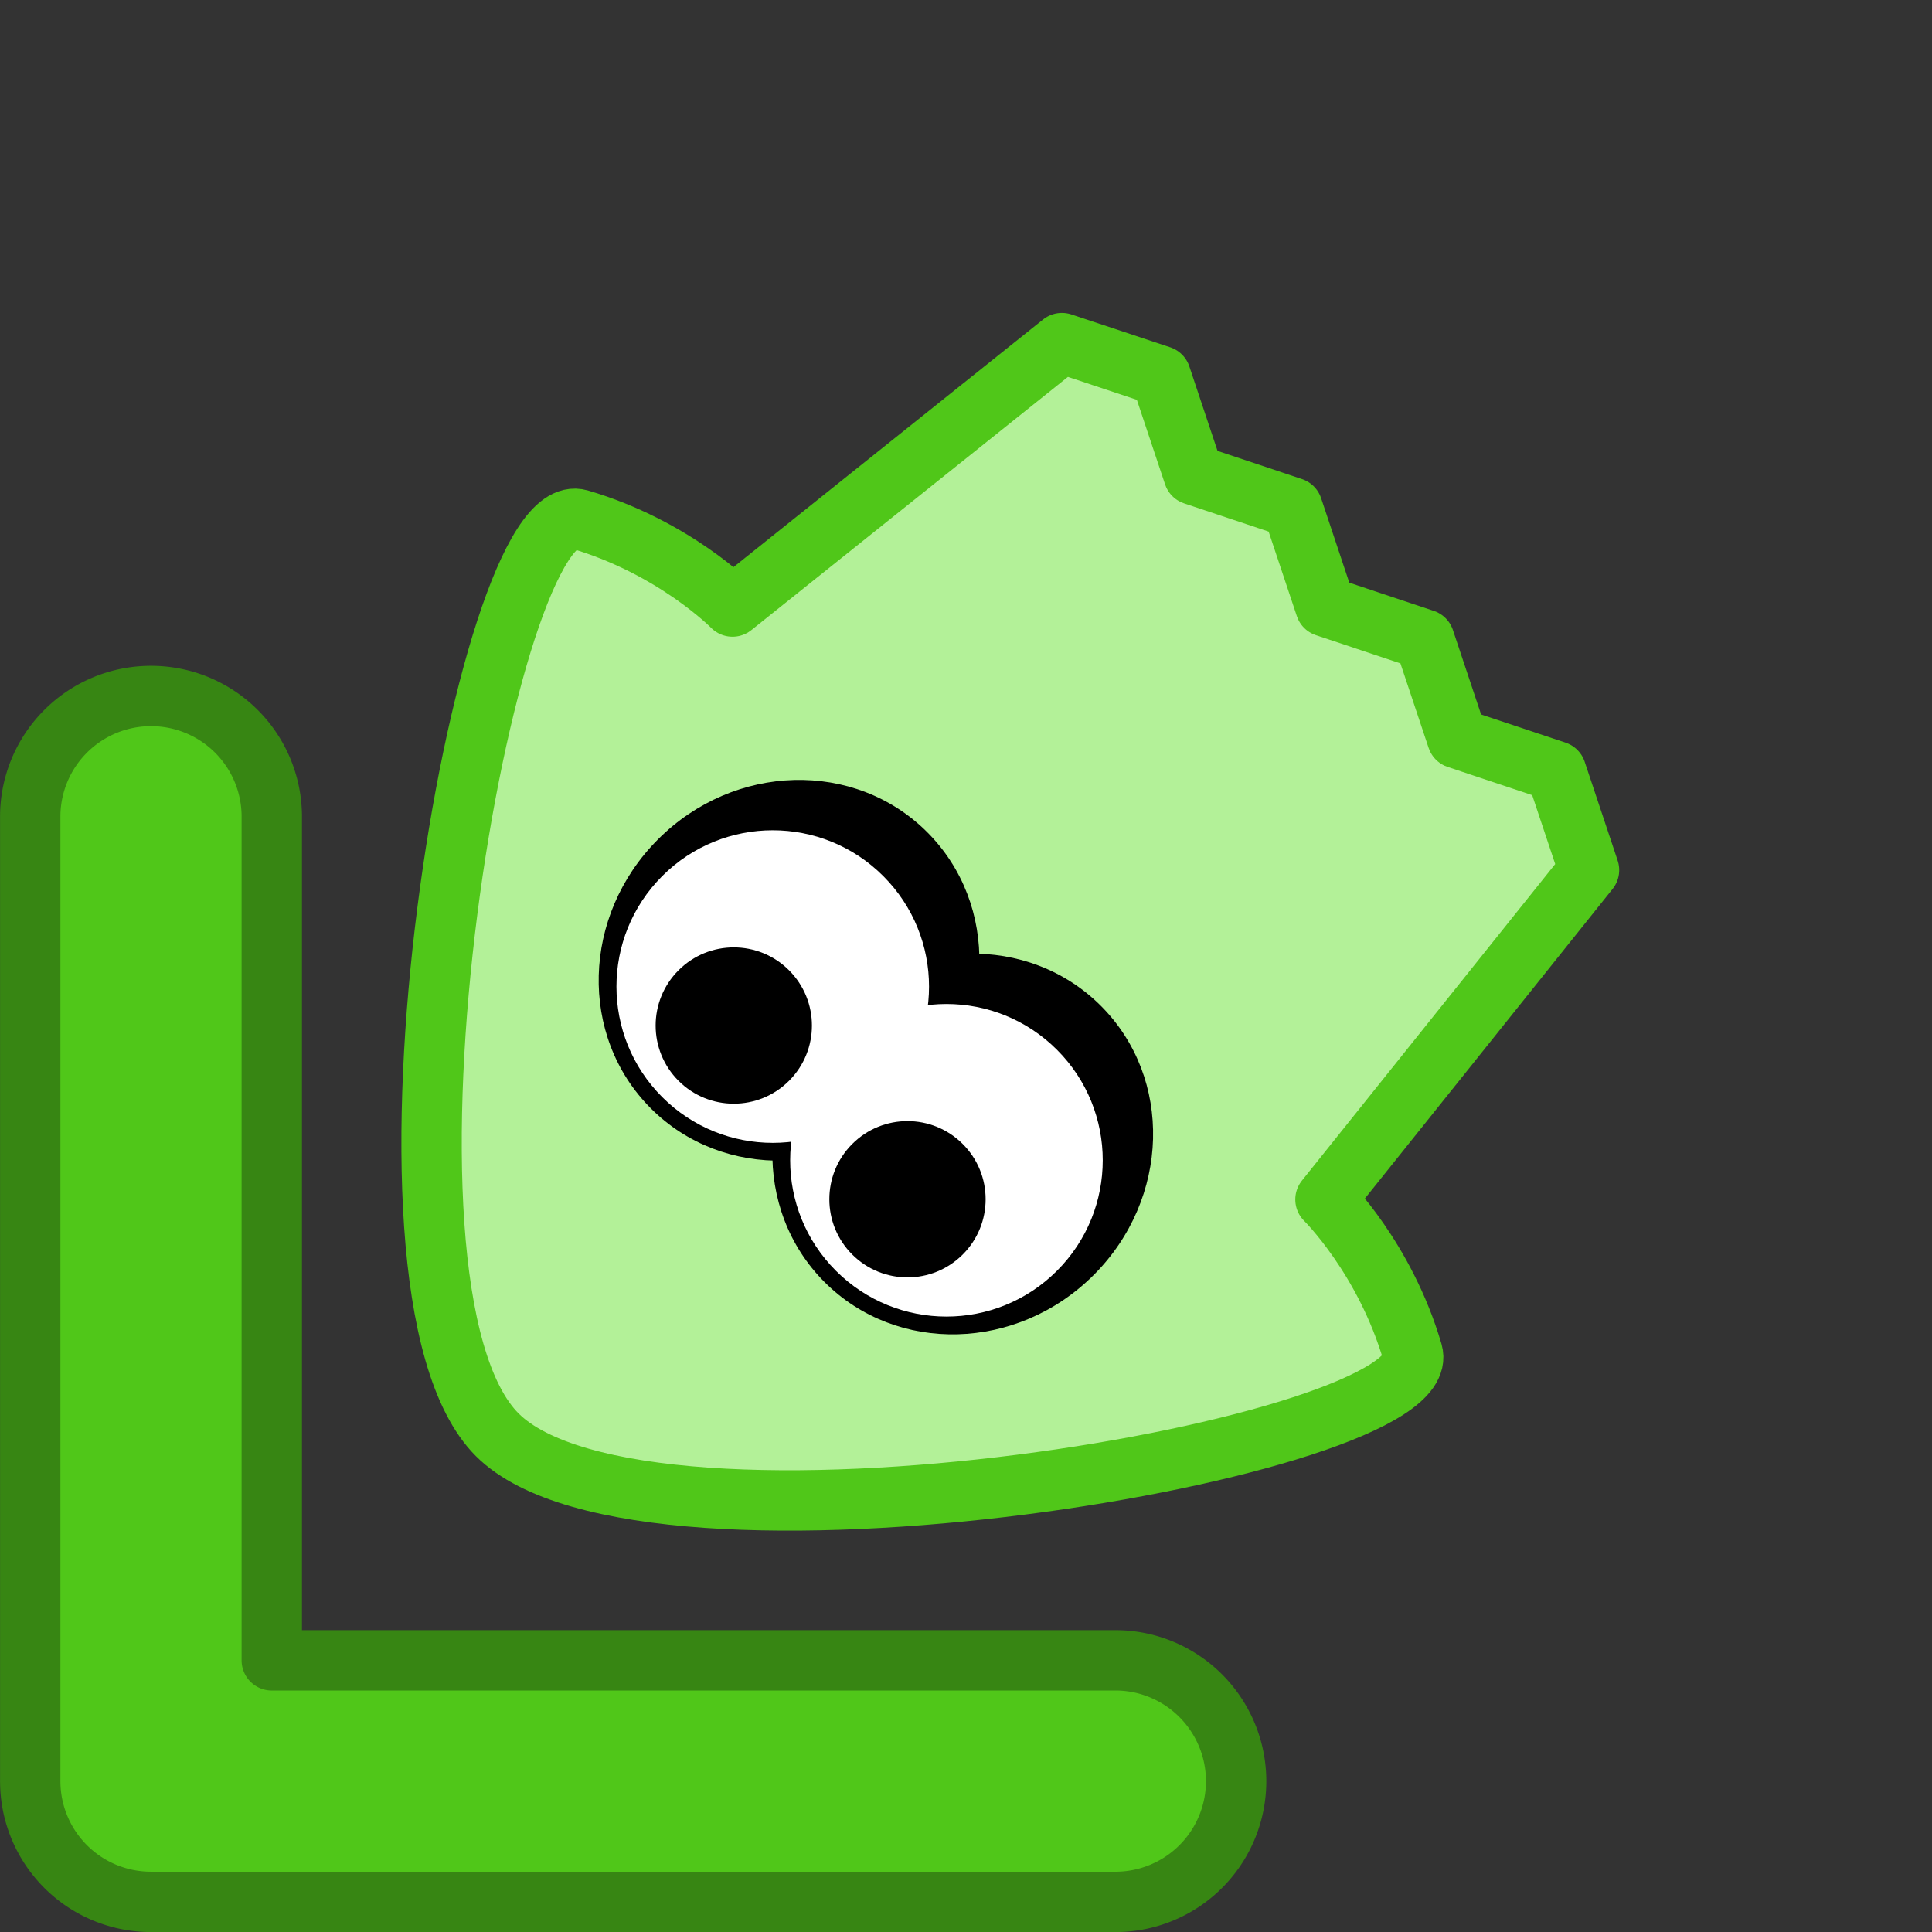 <?xml version="1.0" encoding="UTF-8" standalone="no"?>
<!-- Created with Inkscape (http://www.inkscape.org/) -->

<svg
   width="64"
   height="64"
   viewBox="0 0 16.933 16.933"
   version="1.1"
   id="svg5"
   xml:space="preserve"
   inkscape:version="1.2.2 (b0a8486541, 2022-12-01)"
   sodipodi:docname="bottom_left_corner.svg"
   xmlns:inkscape="http://www.inkscape.org/namespaces/inkscape"
   xmlns:sodipodi="http://sodipodi.sourceforge.net/DTD/sodipodi-0.dtd"
   xmlns="http://www.w3.org/2000/svg"
   xmlns:svg="http://www.w3.org/2000/svg"
   xmlns:rdf="http://www.w3.org/1999/02/22-rdf-syntax-ns#"
   xmlns:cc="http://creativecommons.org/ns#"><rect x="0" y="0" width="16.933" height="16.933" fill="#333333" stroke="none"/><sodipodi:namedview
     id="namedview7"
     pagecolor="#ffffff"
     bordercolor="#666666"
     borderopacity="1.0"
     inkscape:showpageshadow="2"
     inkscape:pageopacity="0.0"
     inkscape:pagecheckerboard="0"
     inkscape:deskcolor="#d1d1d1"
     inkscape:document-units="px"
     showgrid="false"
     inkscape:zoom="8.5569444"
     inkscape:cx="11.920143"
     inkscape:cy="27.872099"
     inkscape:window-width="1920"
     inkscape:window-height="1002"
     inkscape:window-x="0"
     inkscape:window-y="0"
     inkscape:window-maximized="1"
     inkscape:current-layer="layer1" /><defs
     id="defs2" /><g
     inkscape:label="圖層 1"
     inkscape:groupmode="layer"
     id="layer1"><path
       id="main"
       style="fill:#b3f198;fill-opacity:1;stroke:#50c719;stroke-width:0.529;stroke-linecap:round;stroke-linejoin:round;stroke-miterlimit:1.5;stroke-dasharray:none;stroke-opacity:1;paint-order:fill markers stroke"
       d="m 4.358,12.575 c 1.299,1.299 8.265,0.108 8.022,-0.722 -0.243,-0.83 -0.763,-1.34 -0.763,-1.34 L 13.927,7.626 13.638,6.76 12.772,6.471 12.483,5.605 11.617,5.316 11.328,4.45 10.462,4.161 10.173,3.295 9.307,3.007 6.42,5.316 c 0,0 -0.51,-0.52 -1.34,-0.763 C 4.25,4.311 3.059,11.276 4.358,12.575 Z"
       sodipodi:nodetypes="zzccccccccccczz"
       inkscape:label="main" /><g
       id="g3928"
       inkscape:label="eyes"
       transform="matrix(-0.523,-0.523,0.523,-0.523,8.507,17.291)"
       style="stroke-width:1.351"><ellipse
         style="fill:#000000;fill-opacity:1;stroke:none;stroke-width:1.43;stroke-linecap:round;stroke-linejoin:round;stroke-miterlimit:1.5;stroke-dasharray:none;stroke-opacity:1;paint-order:fill markers stroke"
         id="circle3916"
         cx="7.011"
         cy="6.879"
         rx="2.195"
         ry="2.315" /><ellipse
         style="fill:#000000;fill-opacity:1;stroke:none;stroke-width:1.43;stroke-linecap:round;stroke-linejoin:round;stroke-miterlimit:1.5;stroke-dasharray:none;stroke-opacity:1;paint-order:fill markers stroke"
         id="circle3918"
         cx="9.922"
         cy="6.879"
         rx="2.195"
         ry="2.315" /><ellipse
         style="fill:#ffffff;fill-opacity:1;stroke:none;stroke-width:1.43;stroke-linecap:round;stroke-linejoin:round;stroke-miterlimit:1.5;stroke-dasharray:none;stroke-opacity:1;paint-order:fill markers stroke"
         id="ellipse3920"
         cx="7.011"
         cy="6.606"
         rx="1.852"
         ry="1.852" /><ellipse
         style="fill:#ffffff;fill-opacity:1;stroke:none;stroke-width:1.43;stroke-linecap:round;stroke-linejoin:round;stroke-miterlimit:1.5;stroke-dasharray:none;stroke-opacity:1;paint-order:fill markers stroke"
         id="ellipse3922"
         cx="9.922"
         cy="6.606"
         rx="1.852"
         ry="1.852" /><circle
         style="fill:#000000;fill-opacity:1;stroke:none;stroke-width:1.43;stroke-linecap:round;stroke-linejoin:round;stroke-miterlimit:1.5;stroke-dasharray:none;stroke-opacity:1;paint-order:fill markers stroke"
         id="circle3924"
         cx="7.011"
         cy="5.953"
         r="0.926" /><circle
         style="fill:#000000;fill-opacity:1;stroke:none;stroke-width:1.43;stroke-linecap:round;stroke-linejoin:round;stroke-miterlimit:1.5;stroke-dasharray:none;stroke-opacity:1;paint-order:fill markers stroke"
         id="circle3926"
         cx="9.922"
         cy="5.953"
         r="0.926" /></g><path
       style="color:#000000;fill:#50c719;fill-opacity:1;stroke:#378613;stroke-width:0.529;stroke-linecap:round;stroke-linejoin:round;stroke-miterlimit:1.5;stroke-dasharray:none;stroke-opacity:1;paint-order:fill markers stroke"
       d="M 1.323,6.1 A 1.058,1.058 0 0 0 0.265,7.143 V 15.61 A 1.058,1.058 0 0 0 1.323,16.669 H 9.79 A 1.058,1.058 0 0 0 10.694,15.085 1.058,1.058 0 0 0 9.79,14.552 H 2.382 V 7.143 A 1.058,1.058 0 0 0 1.323,6.1 Z"
       id="sub"
       inkscape:label="sub" /></g></svg>

